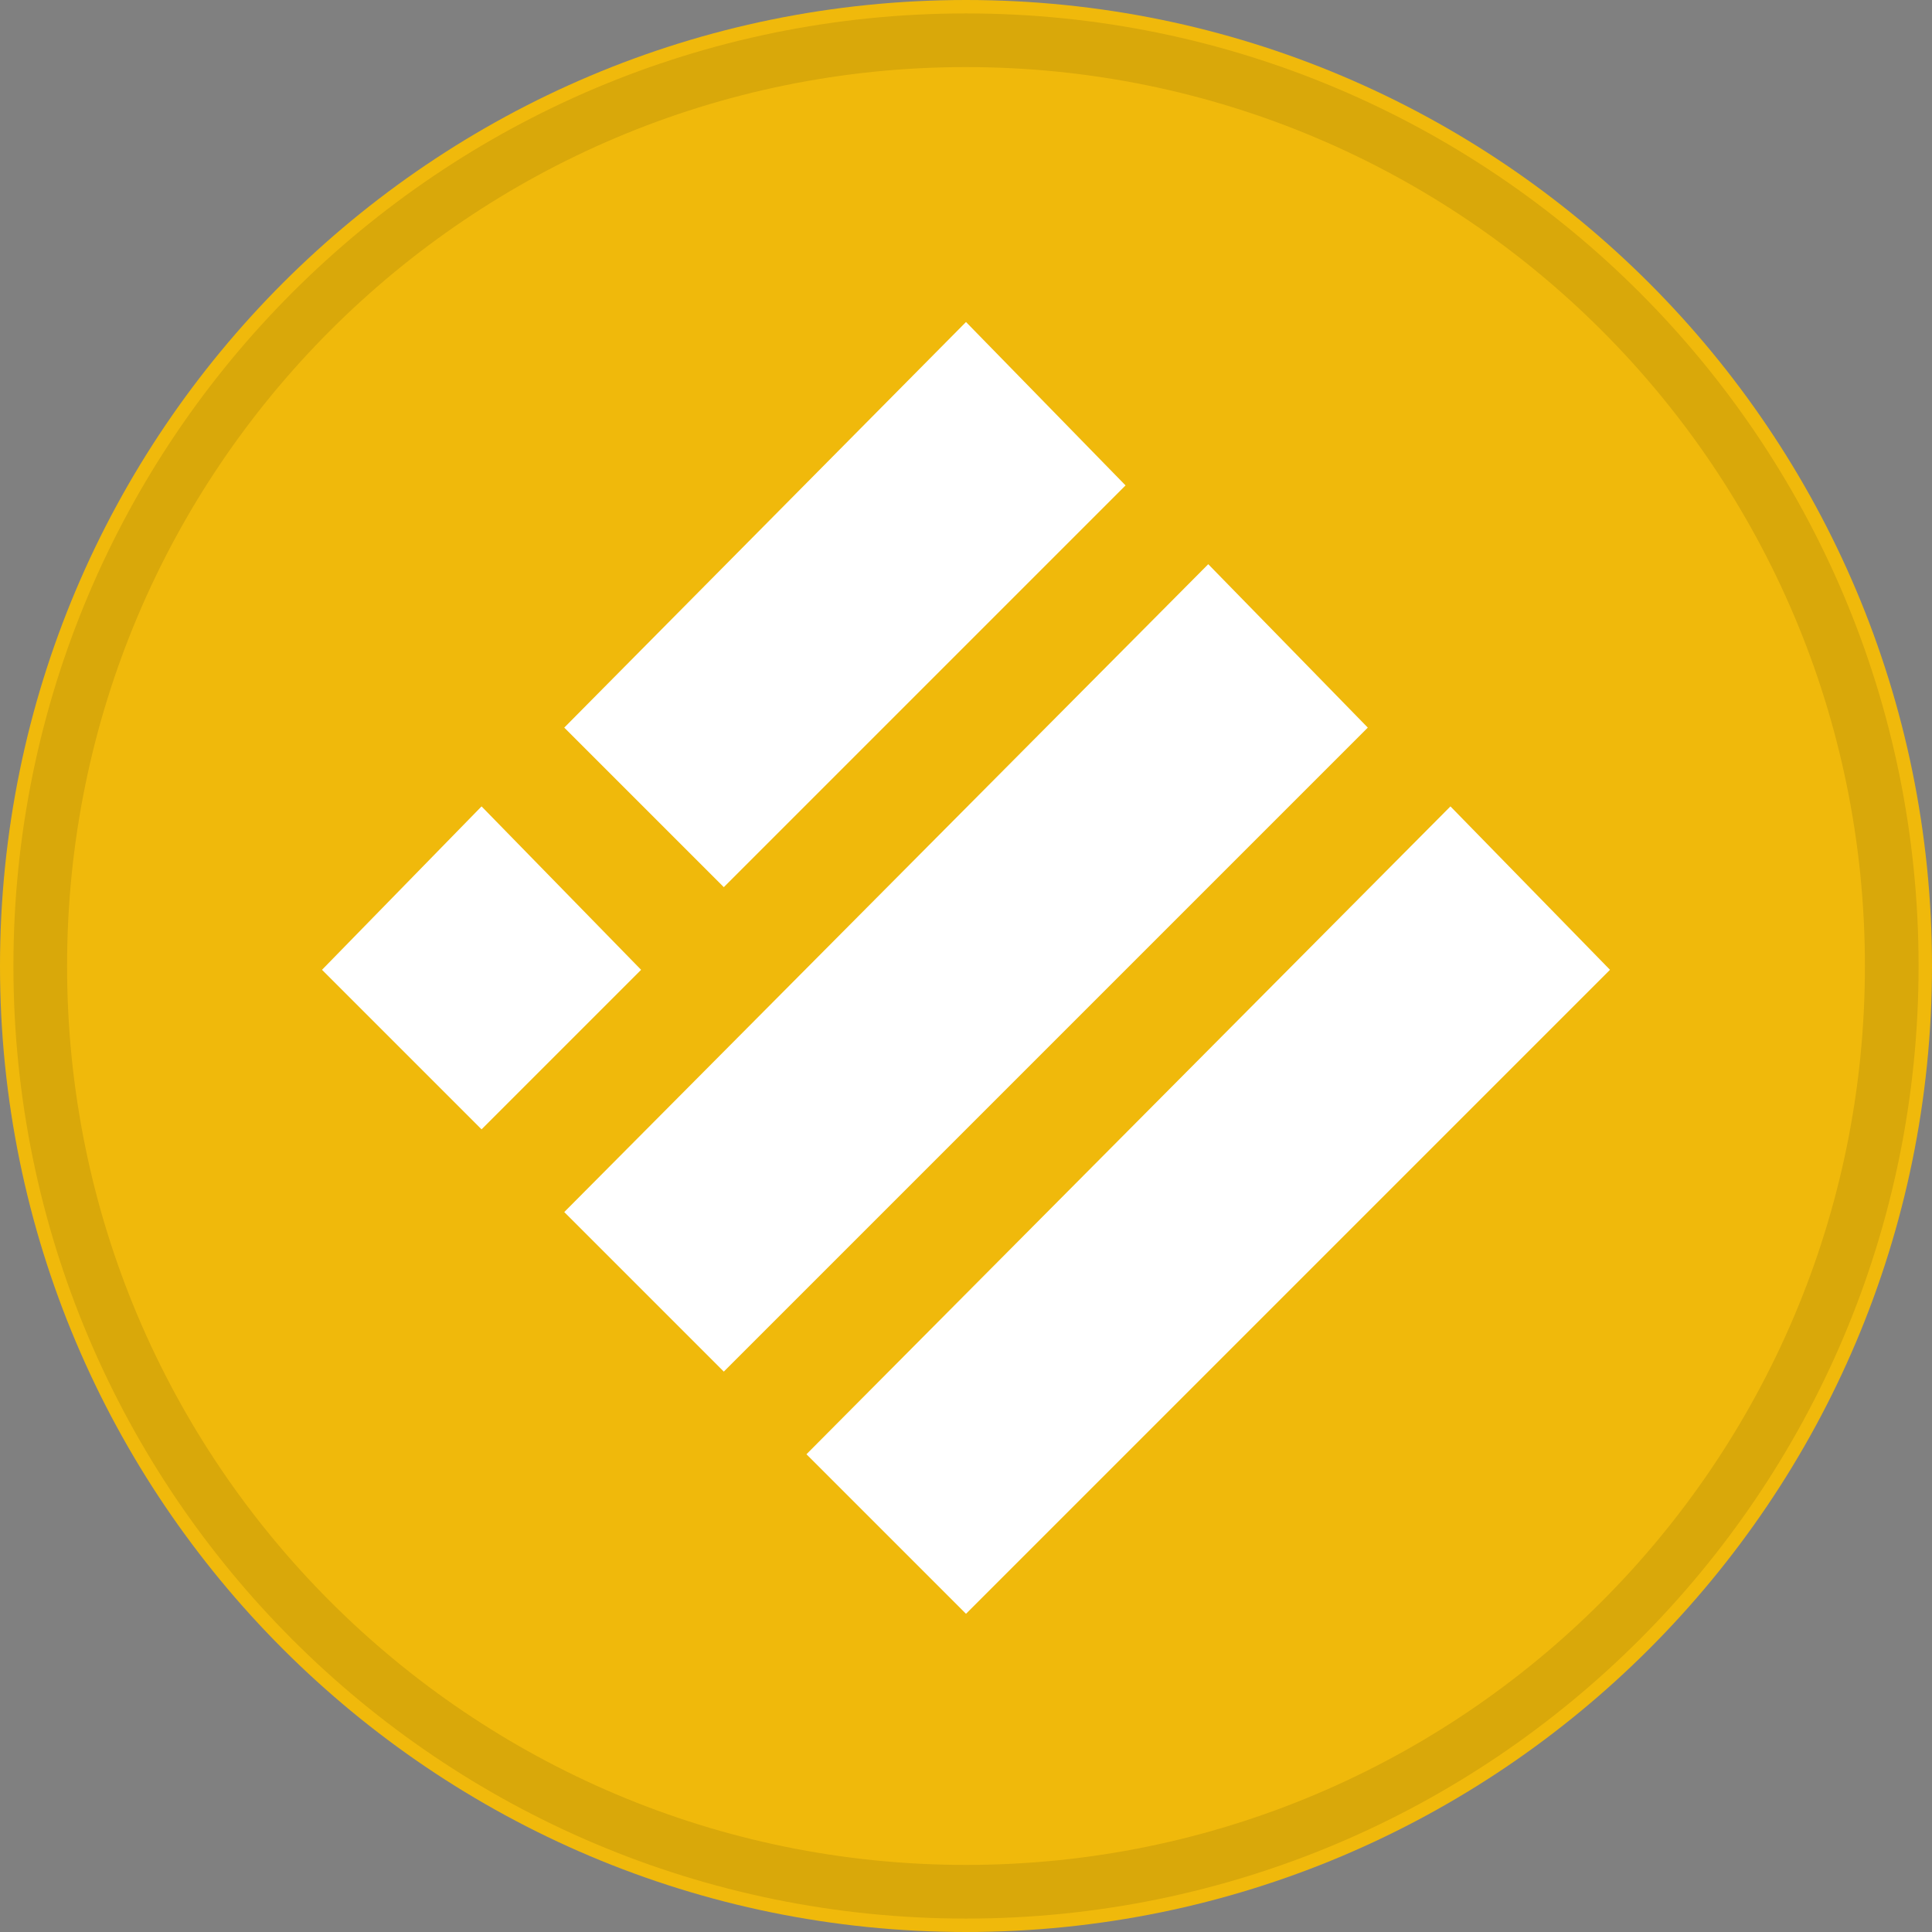 <svg width="36" height="36" viewBox="0 0 36 36" fill="none" xmlns="http://www.w3.org/2000/svg">
<rect x="0" y="0" width="36" height="36" fill="#808080" stroke="none"/>
<g clip-path="url(#clip0_118_4063)">
<path d="M18 36C27.941 36 36 27.941 36 18C36 8.059 27.941 0 18 0C8.059 0 0 8.059 0 18C0 27.941 8.059 36 18 36Z" fill="#F0B90B"/>
<path d="M18 6L20.973 9.045L13.487 16.531L10.514 13.558L18 6Z" fill="white"/>
<path d="M22.514 10.513L25.487 13.558L13.487 25.558L10.514 22.585L22.514 10.513Z" fill="white"/>
<path d="M8.973 15.026L11.946 18.071L8.973 21.044L6 18.071L8.973 15.026Z" fill="white"/>
<path d="M27.027 15.026L30 18.071L18 30.071L15.027 27.098L27.027 15.026Z" fill="white"/>
<path d="M35.25 18C35.25 27.527 27.527 35.25 18 35.25C8.473 35.25 0.75 27.527 0.75 18C0.75 8.473 8.473 0.75 18 0.75C27.527 0.75 35.25 8.473 35.25 18Z" stroke="black" stroke-opacity="0.097"/>
</g>
<defs>
<clipPath id="clip0_118_4063">
<rect width="36" height="36" fill="white"/>
</clipPath>
</defs>
</svg>
